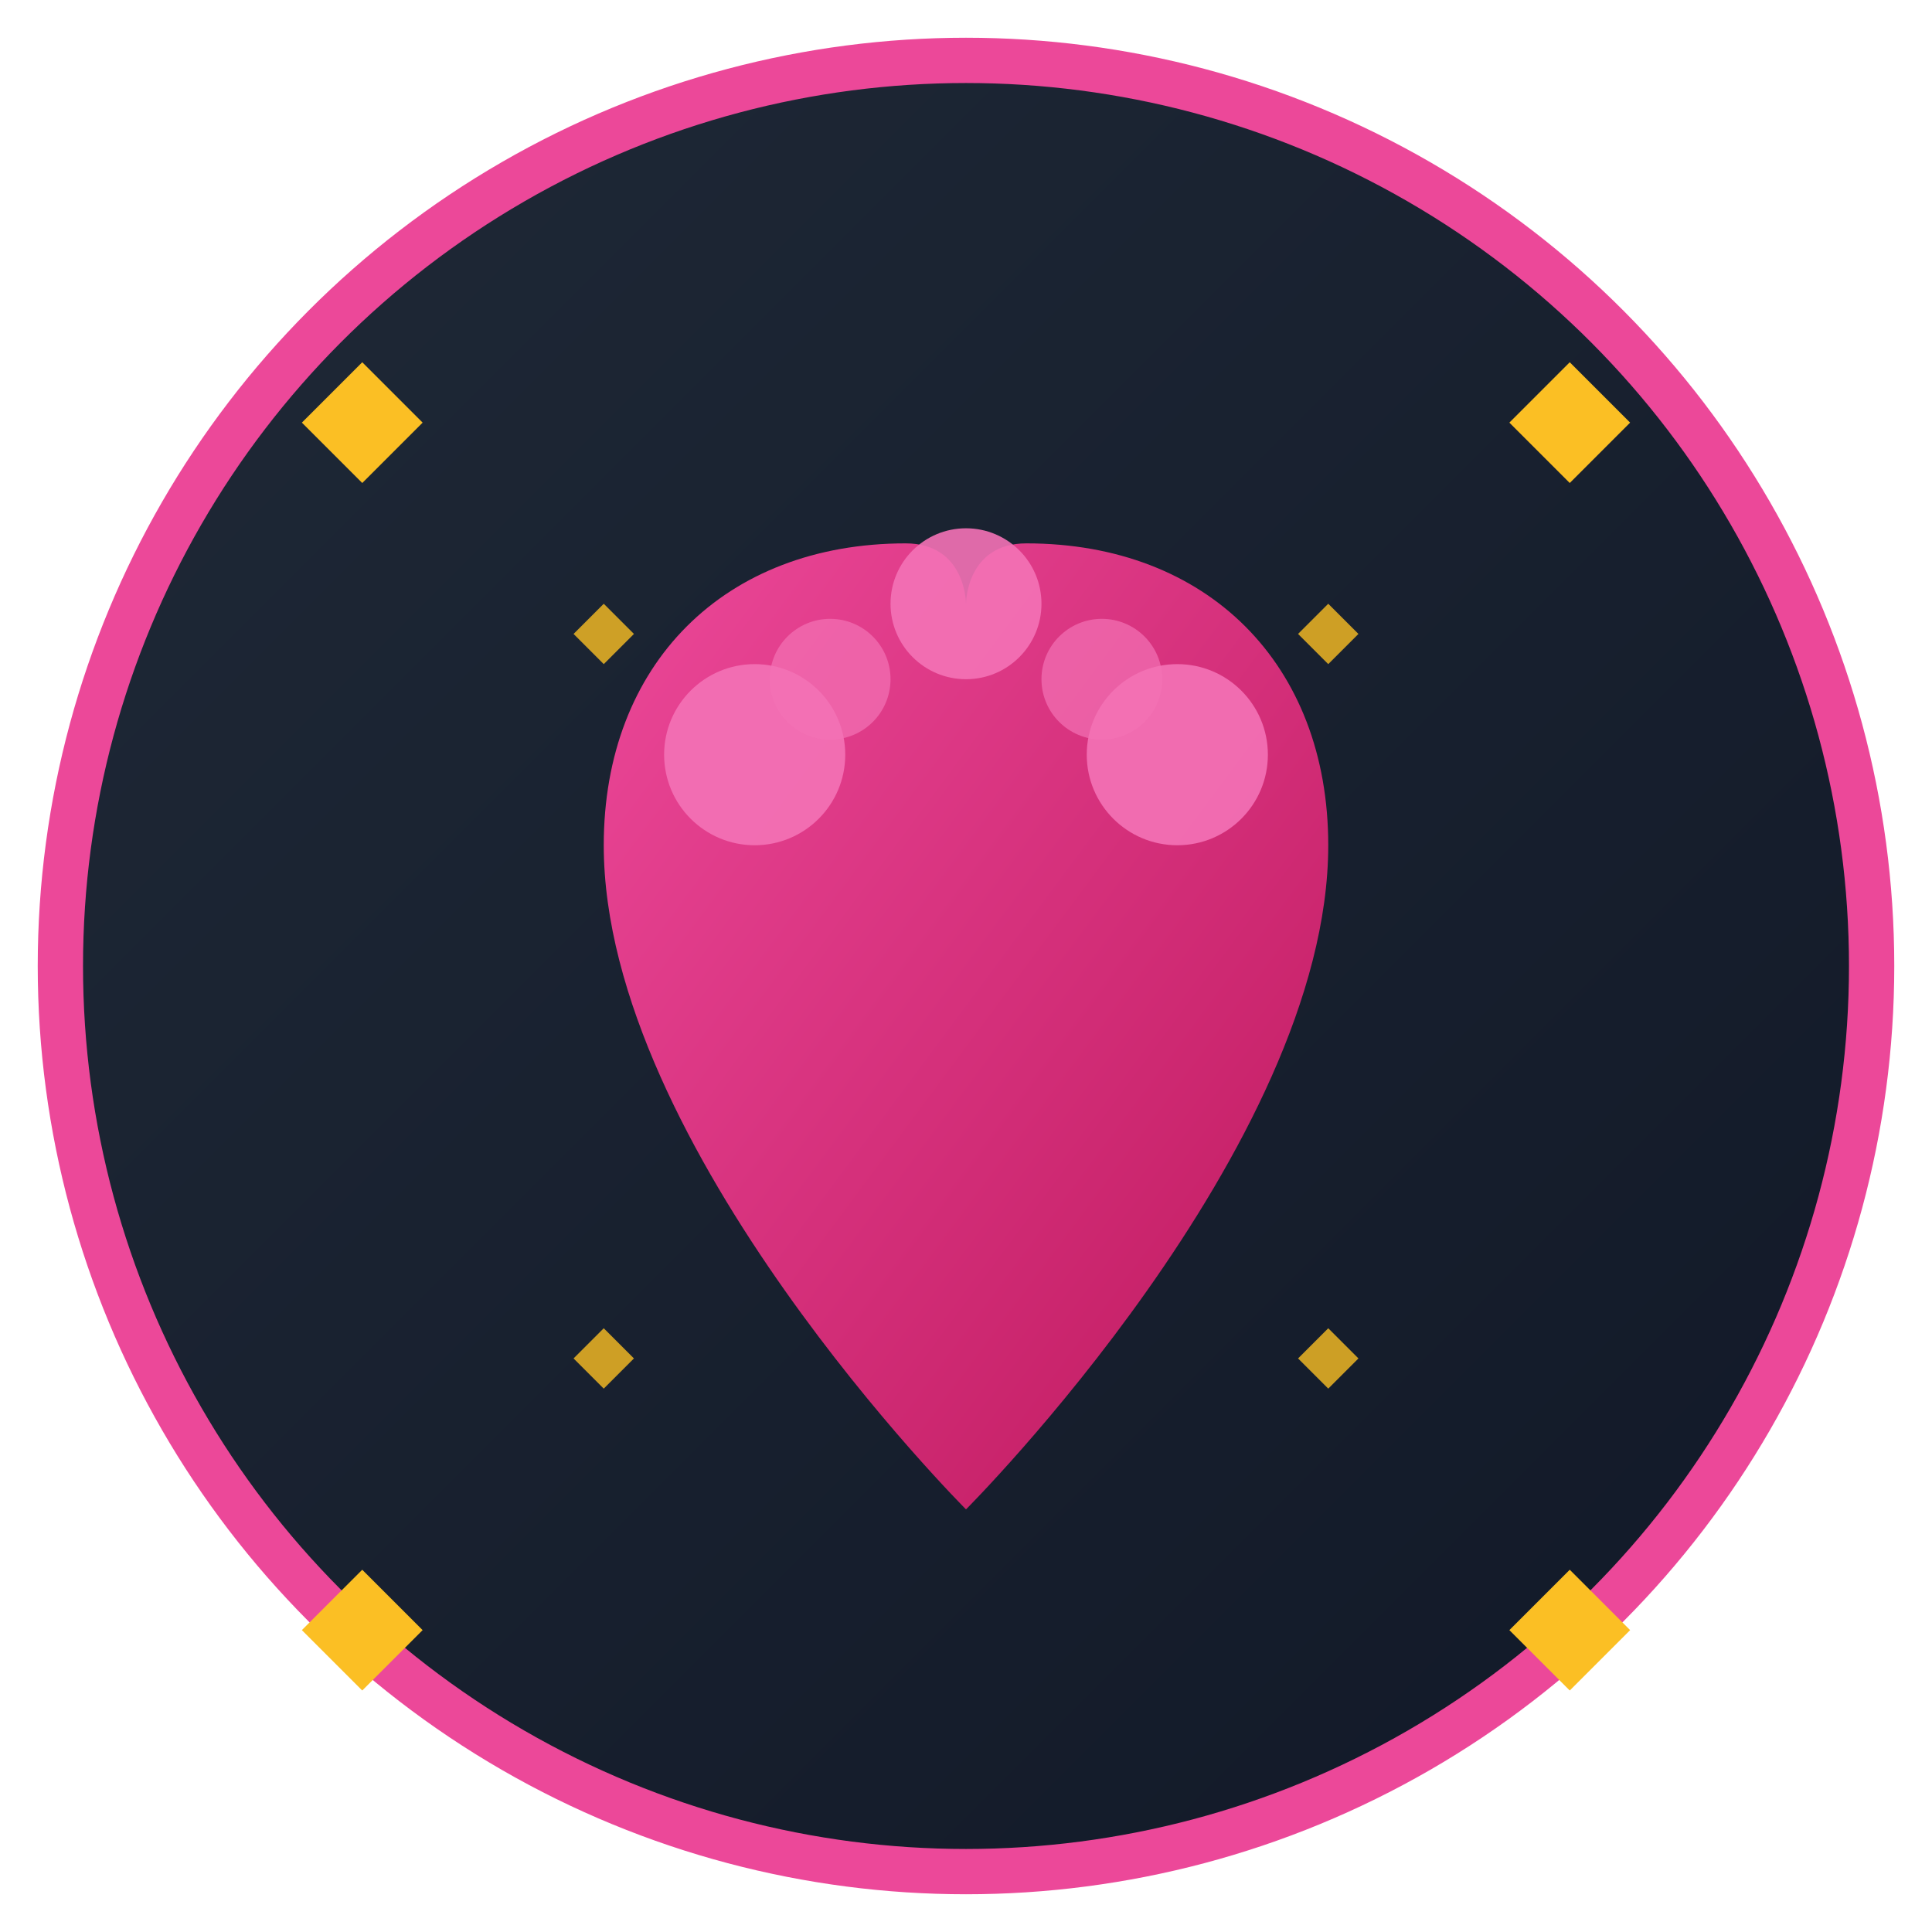 <svg width="128" height="128" viewBox="0 0 128 128" fill="none" xmlns="http://www.w3.org/2000/svg">
  <!-- Background circle with gradient -->
  <defs>
    <linearGradient id="bgGradient" x1="0%" y1="0%" x2="100%" y2="100%">
      <stop offset="0%" style="stop-color:#1f2937;stop-opacity:1" />
      <stop offset="100%" style="stop-color:#111827;stop-opacity:1" />
    </linearGradient>
    <linearGradient id="heartGradient" x1="0%" y1="0%" x2="100%" y2="100%">
      <stop offset="0%" style="stop-color:#ec4899;stop-opacity:1" />
      <stop offset="100%" style="stop-color:#be185d;stop-opacity:1" />
    </linearGradient>
  </defs>
  
  <!-- Background circle -->
  <circle cx="64" cy="64" r="60" fill="url(#bgGradient)" stroke="#ec4899" stroke-width="3"/>
  
  <!-- Heart shape -->
  <path d="M64 100C64 100 40 76 40 56C40 44 48 36 60 36C64 36 64 40 64 40C64 40 64 36 68 36C80 36 88 44 88 56C88 76 64 100 64 100Z" fill="url(#heartGradient)"/>
  
  <!-- Rose petals -->
  <circle cx="50" cy="50" r="6" fill="#f472b6" opacity="0.9"/>
  <circle cx="78" cy="50" r="6" fill="#f472b6" opacity="0.9"/>
  <circle cx="64" cy="40" r="5" fill="#f472b6" opacity="0.9"/>
  <circle cx="55" cy="45" r="4" fill="#f472b6" opacity="0.7"/>
  <circle cx="73" cy="45" r="4" fill="#f472b6" opacity="0.7"/>
  
  <!-- Sparkles -->
  <path d="M24 24L28 28L24 32L20 28L24 24Z" fill="#fbbf24"/>
  <path d="M104 24L108 28L104 32L100 28L104 24Z" fill="#fbbf24"/>
  <path d="M24 104L28 108L24 112L20 108L24 104Z" fill="#fbbf24"/>
  <path d="M104 104L108 108L104 112L100 108L104 104Z" fill="#fbbf24"/>
  
  <!-- Inner sparkles -->
  <path d="M40 40L42 42L40 44L38 42L40 40Z" fill="#fbbf24" opacity="0.8"/>
  <path d="M88 40L90 42L88 44L86 42L88 40Z" fill="#fbbf24" opacity="0.8"/>
  <path d="M40 88L42 90L40 92L38 90L40 88Z" fill="#fbbf24" opacity="0.8"/>
  <path d="M88 88L90 90L88 92L86 90L88 88Z" fill="#fbbf24" opacity="0.8"/>
</svg>
